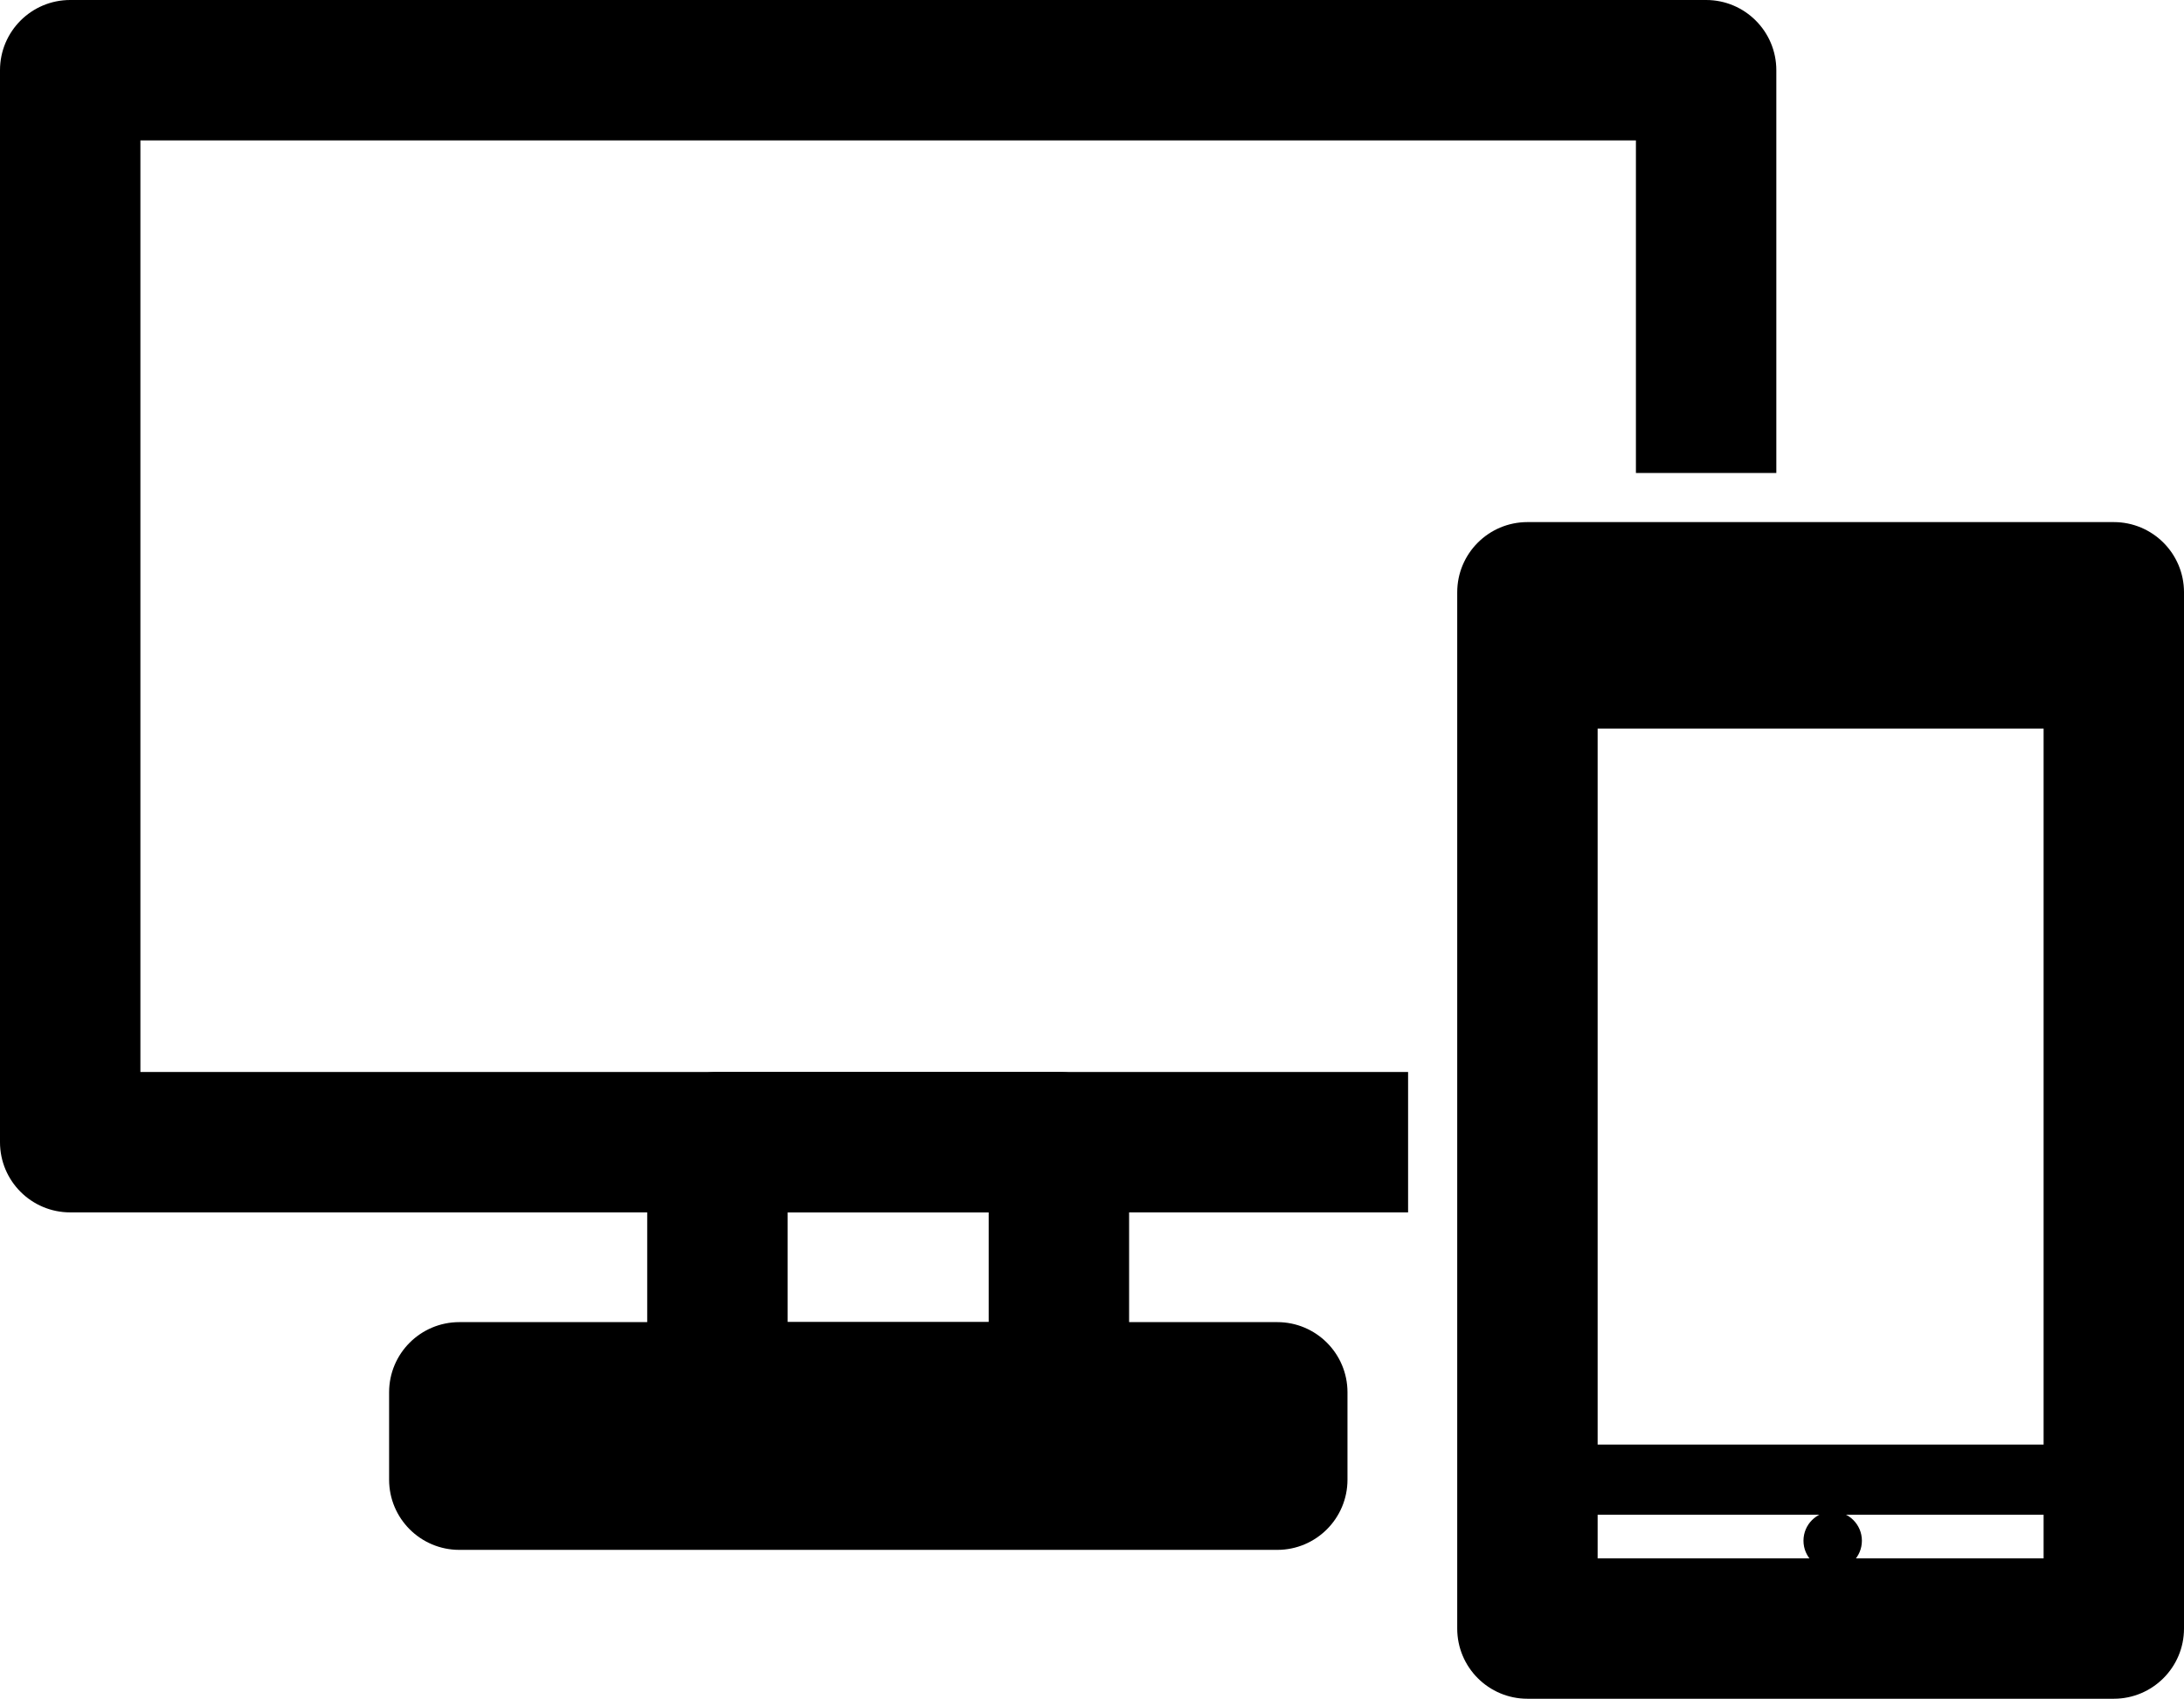 <?xml version="1.0" encoding="utf-8"?>
<!-- Generator: Adobe Illustrator 16.0.0, SVG Export Plug-In . SVG Version: 6.00 Build 0)  -->
<!DOCTYPE svg PUBLIC "-//W3C//DTD SVG 1.1//EN" "http://www.w3.org/Graphics/SVG/1.1/DTD/svg11.dtd">
<svg version="1.1" id="Layer_1" xmlns="http://www.w3.org/2000/svg" xmlns:xlink="http://www.w3.org/1999/xlink" x="0px" y="0px"
	 width="288.384px" height="224.329px" viewBox="0 0 288.384 224.329" enable-background="new 0 0 288.384 224.329"
	 xml:space="preserve">
<g>
	<path d="M139.821,193.134h-45.09c-5.121,0-9.271-4.15-9.271-9.27v-33.033c0-5.119,4.149-9.27,9.271-9.27h45.09
		c5.118,0,9.27,4.15,9.27,9.27v33.033C149.091,188.983,144.939,193.134,139.821,193.134z M104.001,174.595h26.551v-14.494h-26.551
		V174.595z"/>
	<path d="M168.657,204.669H60.65c-5.118,0-9.271-4.15-9.271-9.271v-11.533c0-5.121,4.152-9.27,9.271-9.27h108.007
		c5.118,0,9.27,4.148,9.27,9.27v11.533C177.927,200.519,173.775,204.669,168.657,204.669z"/>
	<path d="M279.114,224.329h-77.426c-5.118,0-9.27-4.15-9.27-9.27V78.216c0-5.12,4.151-9.27,9.27-9.27h77.426
		c5.118,0,9.27,4.149,9.27,9.27V215.06C288.384,220.179,284.232,224.329,279.114,224.329z M210.958,205.788h58.887V87.485h-58.887
		V205.788z"/>
	<path d="M279.114,200.034h-77.426c-2.561,0-4.635-2.076-4.635-4.637V91.587c0-2.561,2.074-4.636,4.635-4.636h77.426
		c2.561,0,4.635,2.075,4.635,4.636v103.811C283.749,197.958,281.675,200.034,279.114,200.034z M206.323,190.763h68.156V96.222
		h-68.156V190.763z"/>
	<path d="M185.93,141.562H18.539V18.54h197.474v43.917h18.54V9.271c0-5.12-4.151-9.271-9.271-9.271H9.27C4.149,0,0,4.15,0,9.271
		v141.561c0,5.121,4.149,9.27,9.27,9.27h176.66V141.562z"/>
	<circle cx="241.995" cy="203.46" r="3.857"/>
</g>
</svg>
